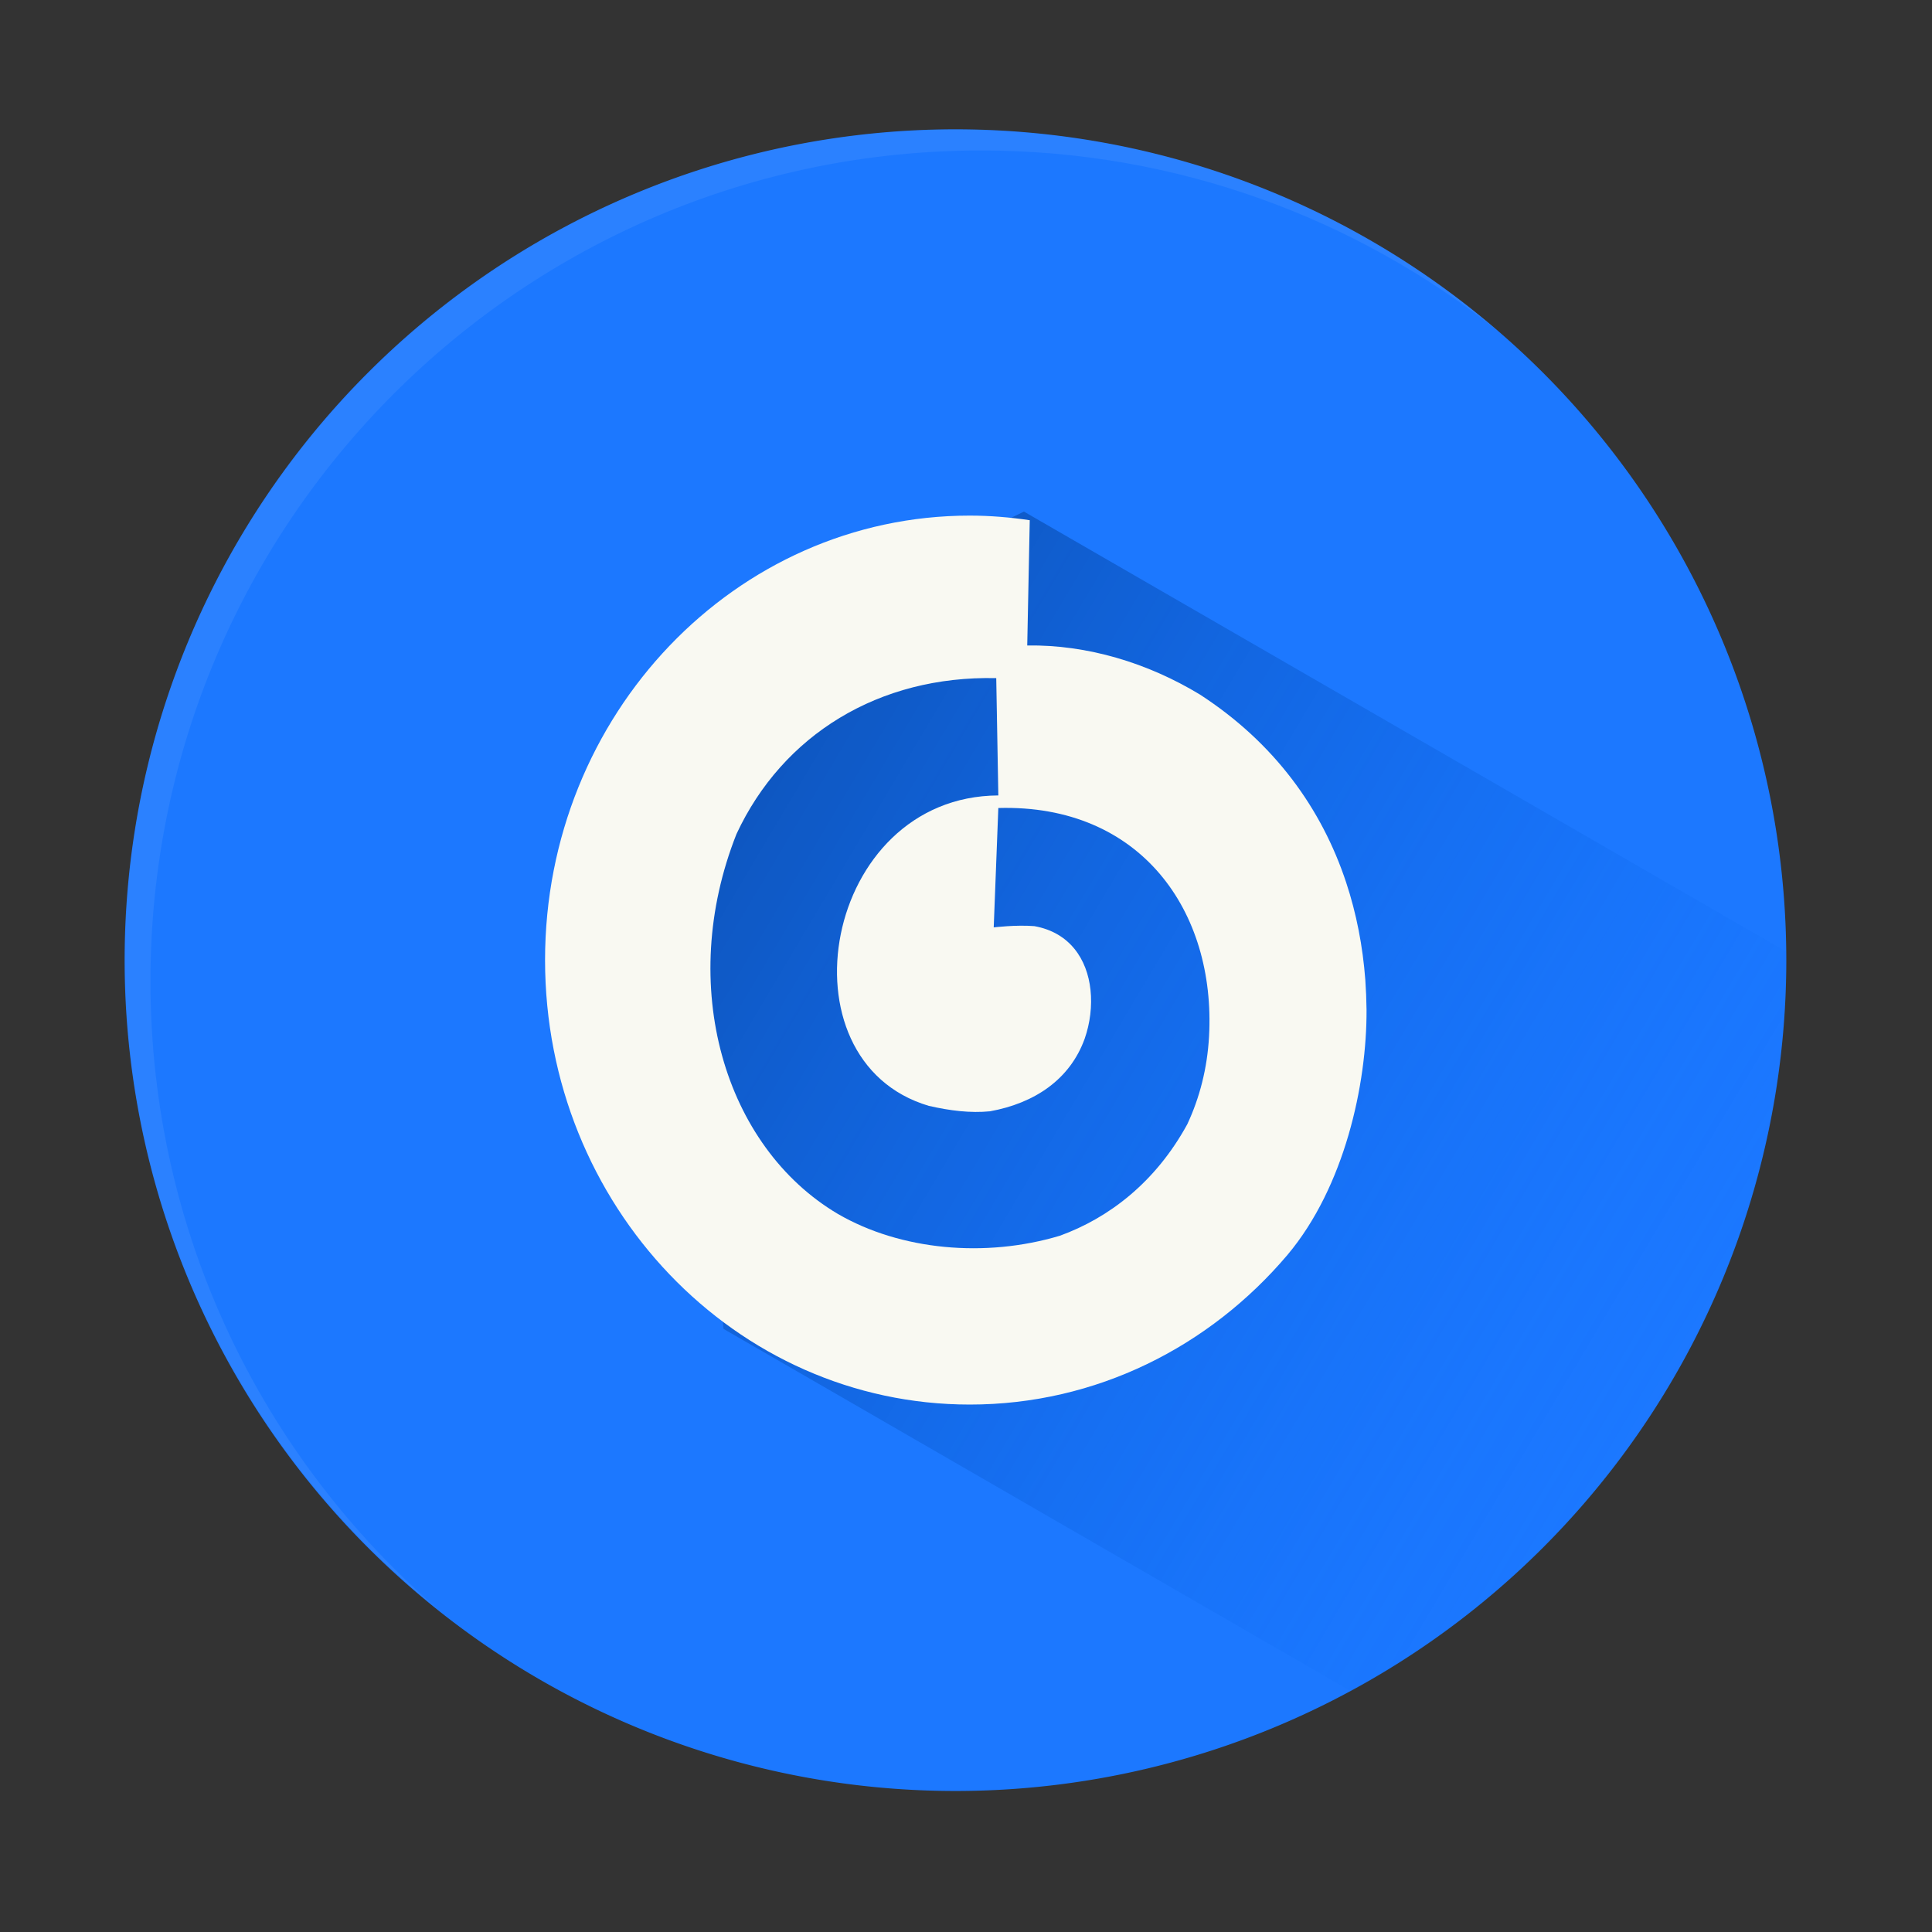 <?xml version="1.0" encoding="UTF-8" standalone="no"?>
<!-- Created with Inkscape (http://www.inkscape.org/) -->

<svg
   xmlns:dc="http://purl.org/dc/elements/1.1/"
   xmlns:cc="http://creativecommons.org/ns#"
   xmlns:rdf="http://www.w3.org/1999/02/22-rdf-syntax-ns#"
   xmlns:svg="http://www.w3.org/2000/svg"
   xmlns="http://www.w3.org/2000/svg"
   xmlns:xlink="http://www.w3.org/1999/xlink"
   xmlns:sodipodi="http://sodipodi.sourceforge.net/DTD/sodipodi-0.dtd"
   xmlns:inkscape="http://www.inkscape.org/namespaces/inkscape"
   id="svg2"
   version="1.1"
   inkscape:version="0.48.4 r9939"
   width="512"
   height="512"
   sodipodi:docname="covergloobus23.svg">
  <rect width="100%" height="100%" fill="#333333" stroke="none"/>
  <defs
     id="defs6">
    <linearGradient
       id="linearGradient3757">
      <stop
         style="stop-color:#000000;stop-opacity:1;"
         offset="0"
         id="stop3759" />
      <stop
         style="stop-color:#0068ff;stop-opacity:0;"
         offset="1"
         id="stop3761" />
    </linearGradient>
    <linearGradient
       inkscape:collect="always"
       xlink:href="#linearGradient3757"
       id="linearGradient3763"
       x1="-330.782"
       y1="-2.771"
       x2="-186.098"
       y2="83.071"
       gradientUnits="userSpaceOnUse"
       gradientTransform="translate(1.907,436.047)" />
    <linearGradient
       inkscape:collect="always"
       xlink:href="#linearGradient3757"
       id="linearGradient3776"
       gradientUnits="userSpaceOnUse"
       gradientTransform="matrix(3.553,0,0,3.553,1103.442,87.337)"
       x1="-330.782"
       y1="-2.771"
       x2="-186.098"
       y2="83.071" />
  </defs>
  <sodipodi:namedview
     pagecolor="#ffffff"
     bordercolor="#666666"
     borderopacity="1"
     objecttolerance="10"
     gridtolerance="10"
     guidetolerance="10"
     inkscape:pageopacity="0"
     inkscape:pageshadow="2"
     inkscape:window-width="1360"
     inkscape:window-height="721"
     id="namedview4"
     showgrid="false"
     inkscape:zoom="0.27812867"
     inkscape:cx="-248.95949"
     inkscape:cy="-24.208835"
     inkscape:window-x="0"
     inkscape:window-y="25"
     inkscape:window-maximized="1"
     inkscape:current-layer="svg2" />
  <path
     sodipodi:type="arc"
     style="fill:#1c78ff;fill-opacity:1;fill-rule:evenodd;stroke:none"
     id="path2983"
     sodipodi:cx="-237.39407"
     sodipodi:cy="46.080509"
     sodipodi:rx="61.970337"
     sodipodi:ry="61.970337"
     d="m -175.424,46.081 a 61.97,61.97 0 1 1 -123.941,0 61.97,61.97 0 1 1 123.941,0 z"
     transform="matrix(3.553,0,0,3.553,1096.668,90.724)" />
  <path
     style="fill:url(#linearGradient3776);fill-opacity:1;stroke:none"
     d="m 271.35,135.575 -34.86,16.986 -59.062,73.495 14.321,126.118 166.307,96.032 c 68.699,-37.258 115.349,-110.082 115.349,-193.729 0,-0.783 -0.103,-1.551 -0.111,-2.331 L 271.35,135.575 z"
     id="path3755"
     inkscape:connector-curvature="0" />
  <path
     style="fill:#f9f9f2;fill-opacity:1;fill-rule:evenodd;stroke:none"
     d="m 257.02,136.639 c -62.155,0 -112.574,52.738 -112.574,117.792 0,65.054 50.418,117.792 112.574,117.792 33.517,0 63.586,-15.348 84.193,-39.688 15.092,-17.974 21.022,-45.106 20.935,-64.932 -0.035,-2.685 -0.142,-5.337 -0.326,-7.954 -0.677,-8.865 -2.339,-17.518 -5.074,-25.779 -6.494,-19.618 -19.035,-37.029 -38.779,-49.825 -13.79,-8.356 -29.783,-13.225 -45.74,-12.989 l 0.666,-33.195 c -5.184,-0.766 -10.49,-1.221 -15.876,-1.221 z m 6.994,43.075 0.555,31.085 c -46.479,0.239 -58.72,70.327 -18.429,82.265 5.608,1.281 11.022,1.957 16.209,1.443 11.857,-2.147 21.201,-8.458 25.09,-19.206 1.469,-4.178 2.012,-8.748 1.554,-12.989 -0.875,-8.101 -5.473,-15.192 -14.877,-16.875 -4.918,-0.394 -10.769,0.333 -10.769,0.333 l 1.221,-31.641 c 37.763,-1.065 57.661,27.388 55.843,60.506 -0.467,8.503 -2.493,16.29 -5.773,23.314 -8.436,15.43 -20.834,24.841 -33.75,29.531 -19.786,5.935 -42.234,3.863 -58.84,-5.773 -30.082,-17.803 -42.798,-60.461 -26.867,-100.695 12.264,-26.319 37.796,-42.012 68.832,-41.299 z"
     id="path3762"
     inkscape:connector-curvature="0"
     sodipodi:nodetypes="ssscccscccscccccscccsccccc" />
  <path
     style="fill:#ffffff;fill-opacity:0.07;fill-rule:evenodd;stroke:none"
     d="m 253.254,34.326 c -121.589,0 -220.151,98.562 -220.151,220.151 0,69.756 32.535,131.854 83.153,172.191 C 69.534,386.298 39.875,326.621 39.875,260.028 c 0,-121.589 98.562,-220.151 220.151,-220.151 51.833,0 99.496,17.988 137.109,47.96 C 358.55,54.497 308.25,34.326 253.254,34.326 z"
     id="path3765"
     inkscape:connector-curvature="0" />
</svg>
